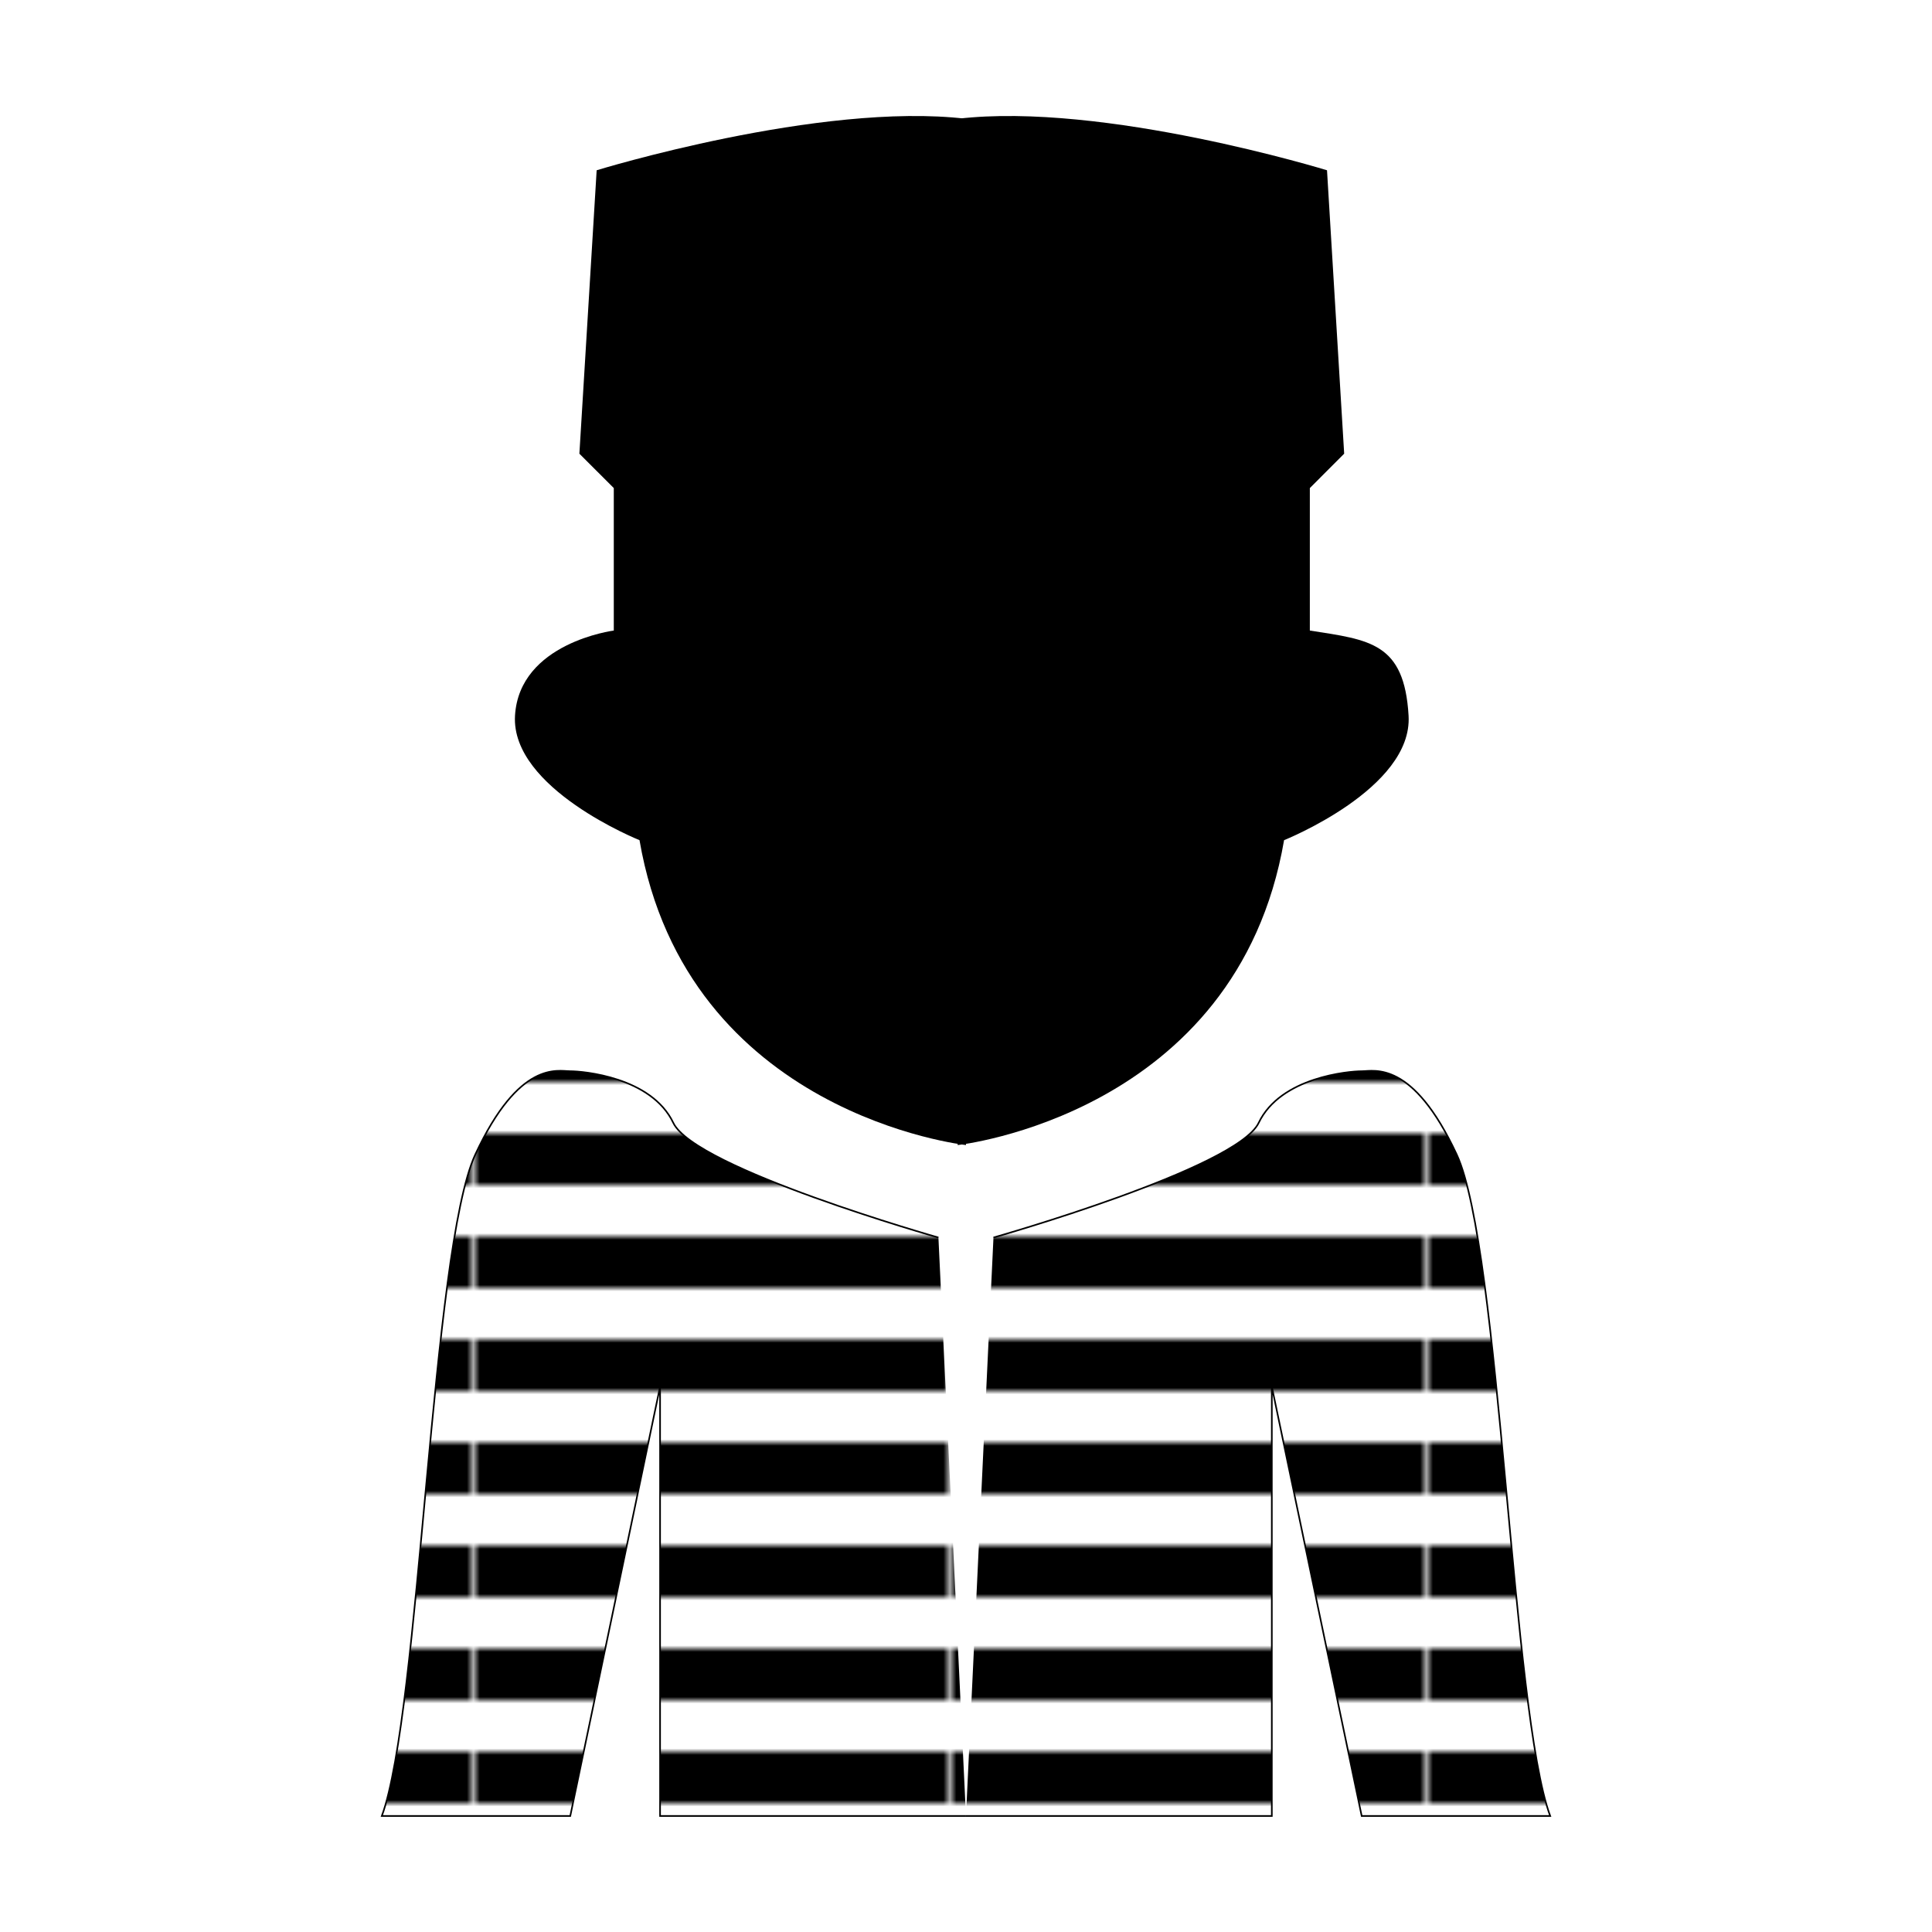 <?xml version="1.0" encoding="utf-8"?>
<!-- Generator: Adobe Illustrator 16.0.0, SVG Export Plug-In . SVG Version: 6.00 Build 0)  -->
<!DOCTYPE svg PUBLIC "-//W3C//DTD SVG 1.1//EN" "http://www.w3.org/Graphics/SVG/1.1/DTD/svg11.dtd">
<svg version="1.1" id="Layer_1" xmlns="http://www.w3.org/2000/svg" xmlns:xlink="http://www.w3.org/1999/xlink" x="0px" y="0px"
	 width="300px" height="300px" viewBox="0 0 300 300" enable-background="new 0 0 300 300" xml:space="preserve">
<pattern  width="73.333" height="16" patternUnits="userSpaceOnUse" id="New_Pattern_Swatch_5" viewBox="0 -16 73.333 16" overflow="visible">
	<g>
		<polygon fill="none" points="0,0 73.333,0 73.333,-16 0,-16 		"/>
		<polygon points="0,-16 0,-8 73.333,-8 73.333,-16 		"/>
		<polygon fill="#FFFFFF" points="0,0 73.333,0 73.333,-8 0,-8 		"/>
	</g>
</pattern>
<g>
	<path d="M95.308,75.787l-5.341-5.338l2.682-44.009c0,0,34.678-10.668,57.348-7.997v159.36c0,0-43.35-4.668-50.695-47.343
		c0,0-19.995-7.998-19.332-19.336c0.678-11.335,15.339-13.212,15.339-13.212V75.787z"/>
	<path d="M203.391,75.787l5.332-5.338l-2.666-44.009c0,0-34.693-10.668-57.354-7.997v159.361c0,0,43.35-4.669,50.688-47.344
		c0,0,20.01-7.997,19.332-19.336c-0.664-11.334-5.998-11.759-15.332-13.212V75.787z"/>
	<g>
		<path fill="url(#New_Pattern_Swatch_5)" stroke="#000000" stroke-width="0.25" stroke-miterlimit="10" d="M145.718,192.162
			c0,0-37.761-10.686-41.172-17.811c-3.405-7.127-14.058-8.013-15.995-8.013c-1.944,0-7.904-1.77-14.743,12.918
			c-6.832,14.688-8.537,86.579-14.519,102.729h29.262l13.945-66.667v66.667h47.5"/>
		<path fill="url(#New_Pattern_Swatch_5)" stroke="#000000" stroke-width="0.25" stroke-miterlimit="10" d="M154.266,192.162
			c0,0,37.77-10.686,41.182-17.811c3.412-7.127,14.063-8.013,15.994-8.013c1.938,0,7.91-1.77,14.75,12.918
			c6.824,14.688,8.527,86.579,14.52,102.729h-29.27l-13.955-66.667v66.667h-47.49"/>
	</g>
</g>
</svg>
